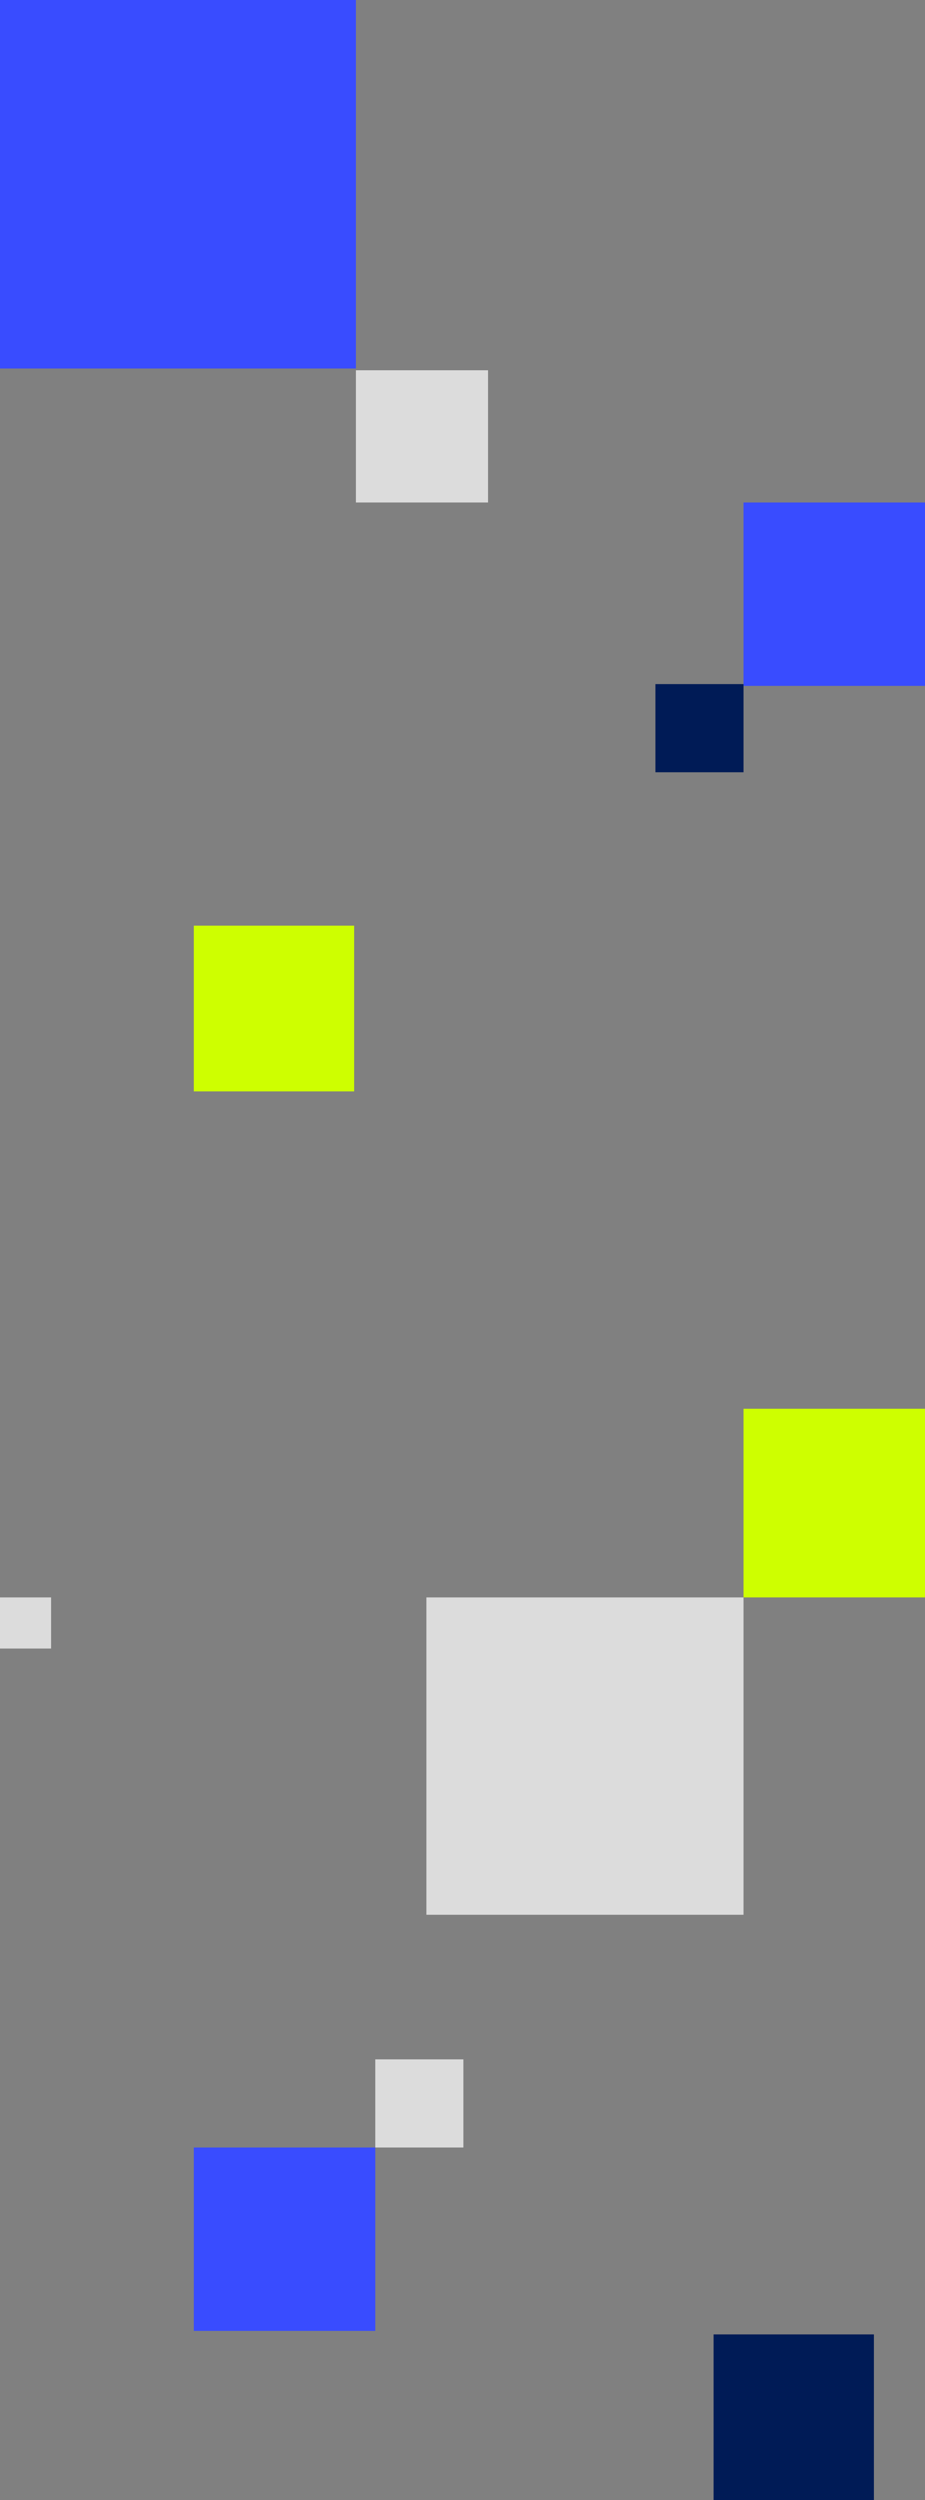 <?xml version="1.0" encoding="UTF-8"?>
<svg xmlns="http://www.w3.org/2000/svg" width="525" height="1418" viewBox="0 0 525 1418" fill="none">
  <rect x="0" y="0" width="525" height="1418" fill="#808080" stroke="none"/>
  <path fill-rule="evenodd" clip-rule="evenodd" d="M525 906H422V799H525V906Z" fill="#CEFF00"></path>
  <path fill-rule="evenodd" clip-rule="evenodd" d="M496 1418H405V1324H496V1418Z" fill="#001B56"></path>
  <path fill-rule="evenodd" clip-rule="evenodd" d="M213 1322.01H110V1218H213V1322.01Z" fill="#394CFF"></path>
  <path fill-rule="evenodd" clip-rule="evenodd" d="M422 1086H242V906H422V1086Z" fill="#DCDCDC"></path>
  <path fill-rule="evenodd" clip-rule="evenodd" d="M263 1218H213V1168H263V1218Z" fill="#DCDCDC"></path>
  <path fill-rule="evenodd" clip-rule="evenodd" d="M29 935H0V906H29V935Z" fill="#DCDCDC"></path>
  <path fill-rule="evenodd" clip-rule="evenodd" d="M0 209H202V0H0V209Z" fill="#394CFF"></path>
  <path fill-rule="evenodd" clip-rule="evenodd" d="M110 619H201V525H110V619Z" fill="#CEFF00"></path>
  <path fill-rule="evenodd" clip-rule="evenodd" d="M422 389.01H525V285H422V389.01Z" fill="#394CFF"></path>
  <path fill-rule="evenodd" clip-rule="evenodd" d="M202 285H277V210H202V285Z" fill="#DCDCDC"></path>
  <path fill-rule="evenodd" clip-rule="evenodd" d="M372 438H422V388H372V438Z" fill="#001B56"></path>
</svg>
